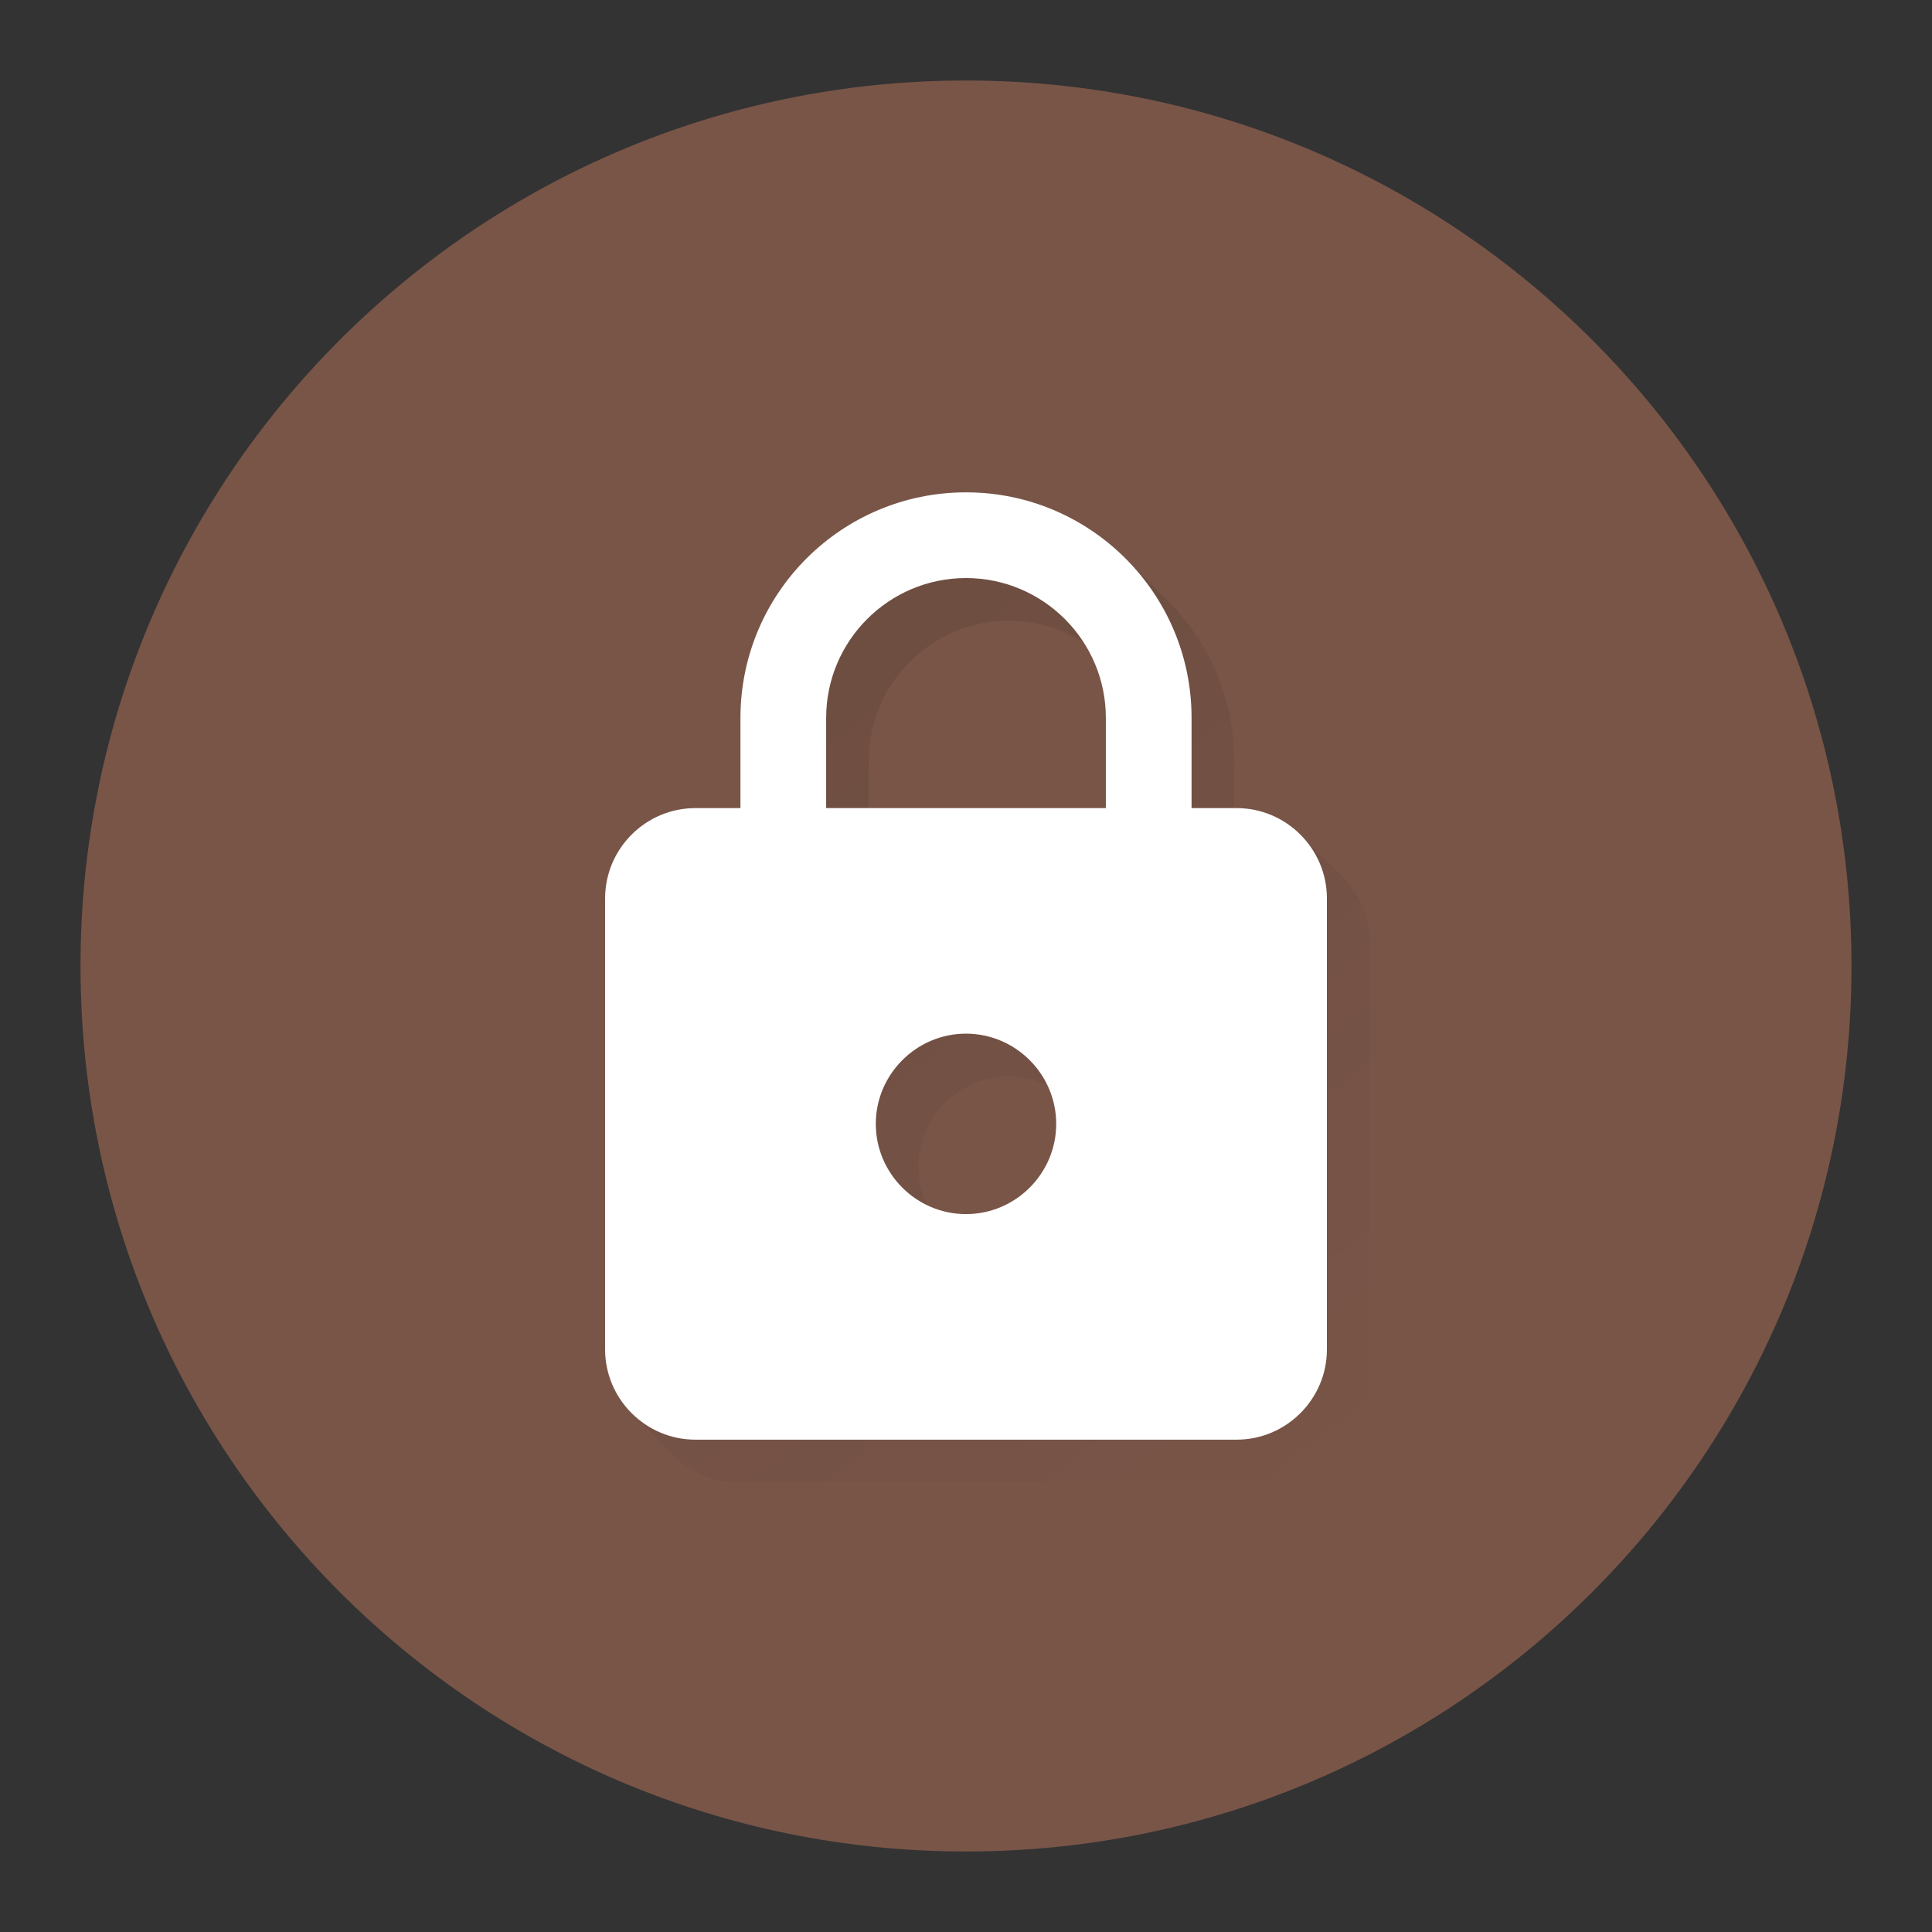<?xml version="1.0" encoding="UTF-8"?>
<svg xmlns="http://www.w3.org/2000/svg" xmlns:xlink="http://www.w3.org/1999/xlink" width="256pt" height="256pt" viewBox="0 0 256 256" version="1.1">
<rect x="0" y="0" width="256" height="256" fill="#333333" stroke="none"/>
<defs>
<linearGradient id="linear0" gradientUnits="userSpaceOnUse" x1="15.034" y1="12.232" x2="34.027" y2="36.829" gradientTransform="matrix(5.333,0,0,5.333,0,0)">
<stop offset="0" style="stop-color:rgb(0%,0%,0%);stop-opacity:0.11;"/>
<stop offset="1" style="stop-color:rgb(0%,0%,0%);stop-opacity:0;"/>
</linearGradient>
</defs>
<g id="surface1">
<path style=" stroke:none;fill-rule:nonzero;fill:rgb(47.451%,33.333%,28.235%);fill-opacity:1;" d="M 10.668 128 C 10.668 63.199 63.199 10.668 128 10.668 C 192.801 10.668 245.332 63.199 245.332 128 C 245.332 192.801 192.801 245.332 128 245.332 C 63.199 245.332 10.668 192.801 10.668 128 Z M 10.668 128 "/>
<path style=" stroke:none;fill-rule:nonzero;fill:url(#linear0);" d="M 169.523 196.422 L 97.793 196.422 C 94.504 196.422 91.516 195.074 89.348 192.91 L 83.691 187.25 C 81.523 185.086 80.18 182.098 80.18 178.809 L 80.18 119.035 C 80.18 112.457 85.559 107.078 92.137 107.078 L 98.113 107.078 L 98.113 95.125 C 98.113 78.625 111.504 65.238 128 65.238 C 136.25 65.238 143.723 68.582 149.129 73.992 L 154.789 79.652 C 160.195 85.059 163.543 92.531 163.543 100.781 L 163.543 107.078 L 163.863 107.078 C 167.152 107.078 170.141 108.422 172.309 110.59 L 177.965 116.246 C 180.133 118.414 181.477 121.402 181.477 124.691 L 181.477 184.465 C 181.477 191.039 176.098 196.422 169.523 196.422 Z M 169.523 112.734 L 163.543 112.734 L 157.887 107.078 L 157.887 95.125 C 157.887 88.316 155.605 82.039 151.77 77.012 C 146.742 73.172 140.465 70.895 133.656 70.895 C 117.16 70.895 103.77 84.281 103.77 100.781 L 103.77 112.734 L 97.793 112.734 C 91.219 112.734 85.836 118.117 85.836 124.691 L 85.836 184.465 C 85.836 186.301 86.254 188.039 87.004 189.598 C 88.559 190.344 90.301 190.762 92.137 190.762 L 163.863 190.762 C 170.441 190.762 175.82 185.383 175.82 178.809 L 175.82 119.035 C 175.82 117.199 175.402 115.457 174.656 113.902 C 173.098 113.156 171.355 112.734 169.523 112.734 Z M 133.656 142.621 C 127.082 142.621 121.703 148.004 121.703 154.578 C 121.703 156.414 122.121 158.152 122.867 159.711 C 124.426 160.457 126.164 160.875 128 160.875 C 134.574 160.875 139.953 155.496 139.953 148.922 C 139.953 147.086 139.535 145.344 138.789 143.789 C 137.23 143.043 135.492 142.621 133.656 142.621 Z M 133.656 166.531 C 130.371 166.531 127.379 165.188 125.215 163.02 L 119.559 157.363 C 117.391 155.199 116.047 152.207 116.047 148.922 C 116.047 142.348 121.426 136.965 128 136.965 C 131.289 136.965 134.277 138.312 136.441 140.477 L 142.102 146.137 C 144.266 148.301 145.613 151.289 145.613 154.578 C 145.613 161.152 140.23 166.531 133.656 166.531 Z M 133.656 82.25 C 123.434 82.25 115.125 90.559 115.125 100.781 L 115.125 107.078 L 146.531 107.078 L 146.531 95.125 C 146.531 91.457 145.461 88.039 143.621 85.16 C 140.742 83.32 137.32 82.25 133.656 82.25 Z M 152.188 112.734 L 115.125 112.734 L 109.469 107.078 L 109.469 95.125 C 109.469 84.902 117.777 76.594 128 76.594 C 133.109 76.594 137.742 78.672 141.098 82.027 L 146.754 87.684 C 150.109 91.039 152.188 95.672 152.188 100.781 Z M 152.188 112.734 "/>
<path style=" stroke:none;fill-rule:nonzero;fill:rgb(100%,100%,100%);fill-opacity:1;" d="M 175.82 119.035 L 175.82 178.809 C 175.82 185.383 170.441 190.762 163.863 190.762 L 92.137 190.762 C 85.559 190.762 80.18 185.383 80.18 178.809 L 80.18 119.035 C 80.18 112.457 85.559 107.078 92.137 107.078 L 98.113 107.078 L 98.113 95.125 C 98.113 78.625 111.504 65.238 128 65.238 C 144.496 65.238 157.887 78.625 157.887 95.125 L 157.887 107.078 L 163.863 107.078 C 170.441 107.078 175.82 112.457 175.82 119.035 Z M 139.953 148.922 C 139.953 142.348 134.574 136.965 128 136.965 C 121.426 136.965 116.047 142.348 116.047 148.922 C 116.047 155.496 121.426 160.875 128 160.875 C 134.574 160.875 139.953 155.496 139.953 148.922 Z M 146.531 95.125 C 146.531 84.902 138.223 76.594 128 76.594 C 117.777 76.594 109.469 84.902 109.469 95.125 L 109.469 107.078 L 146.531 107.078 Z M 146.531 95.125 "/>
</g>
</svg>
